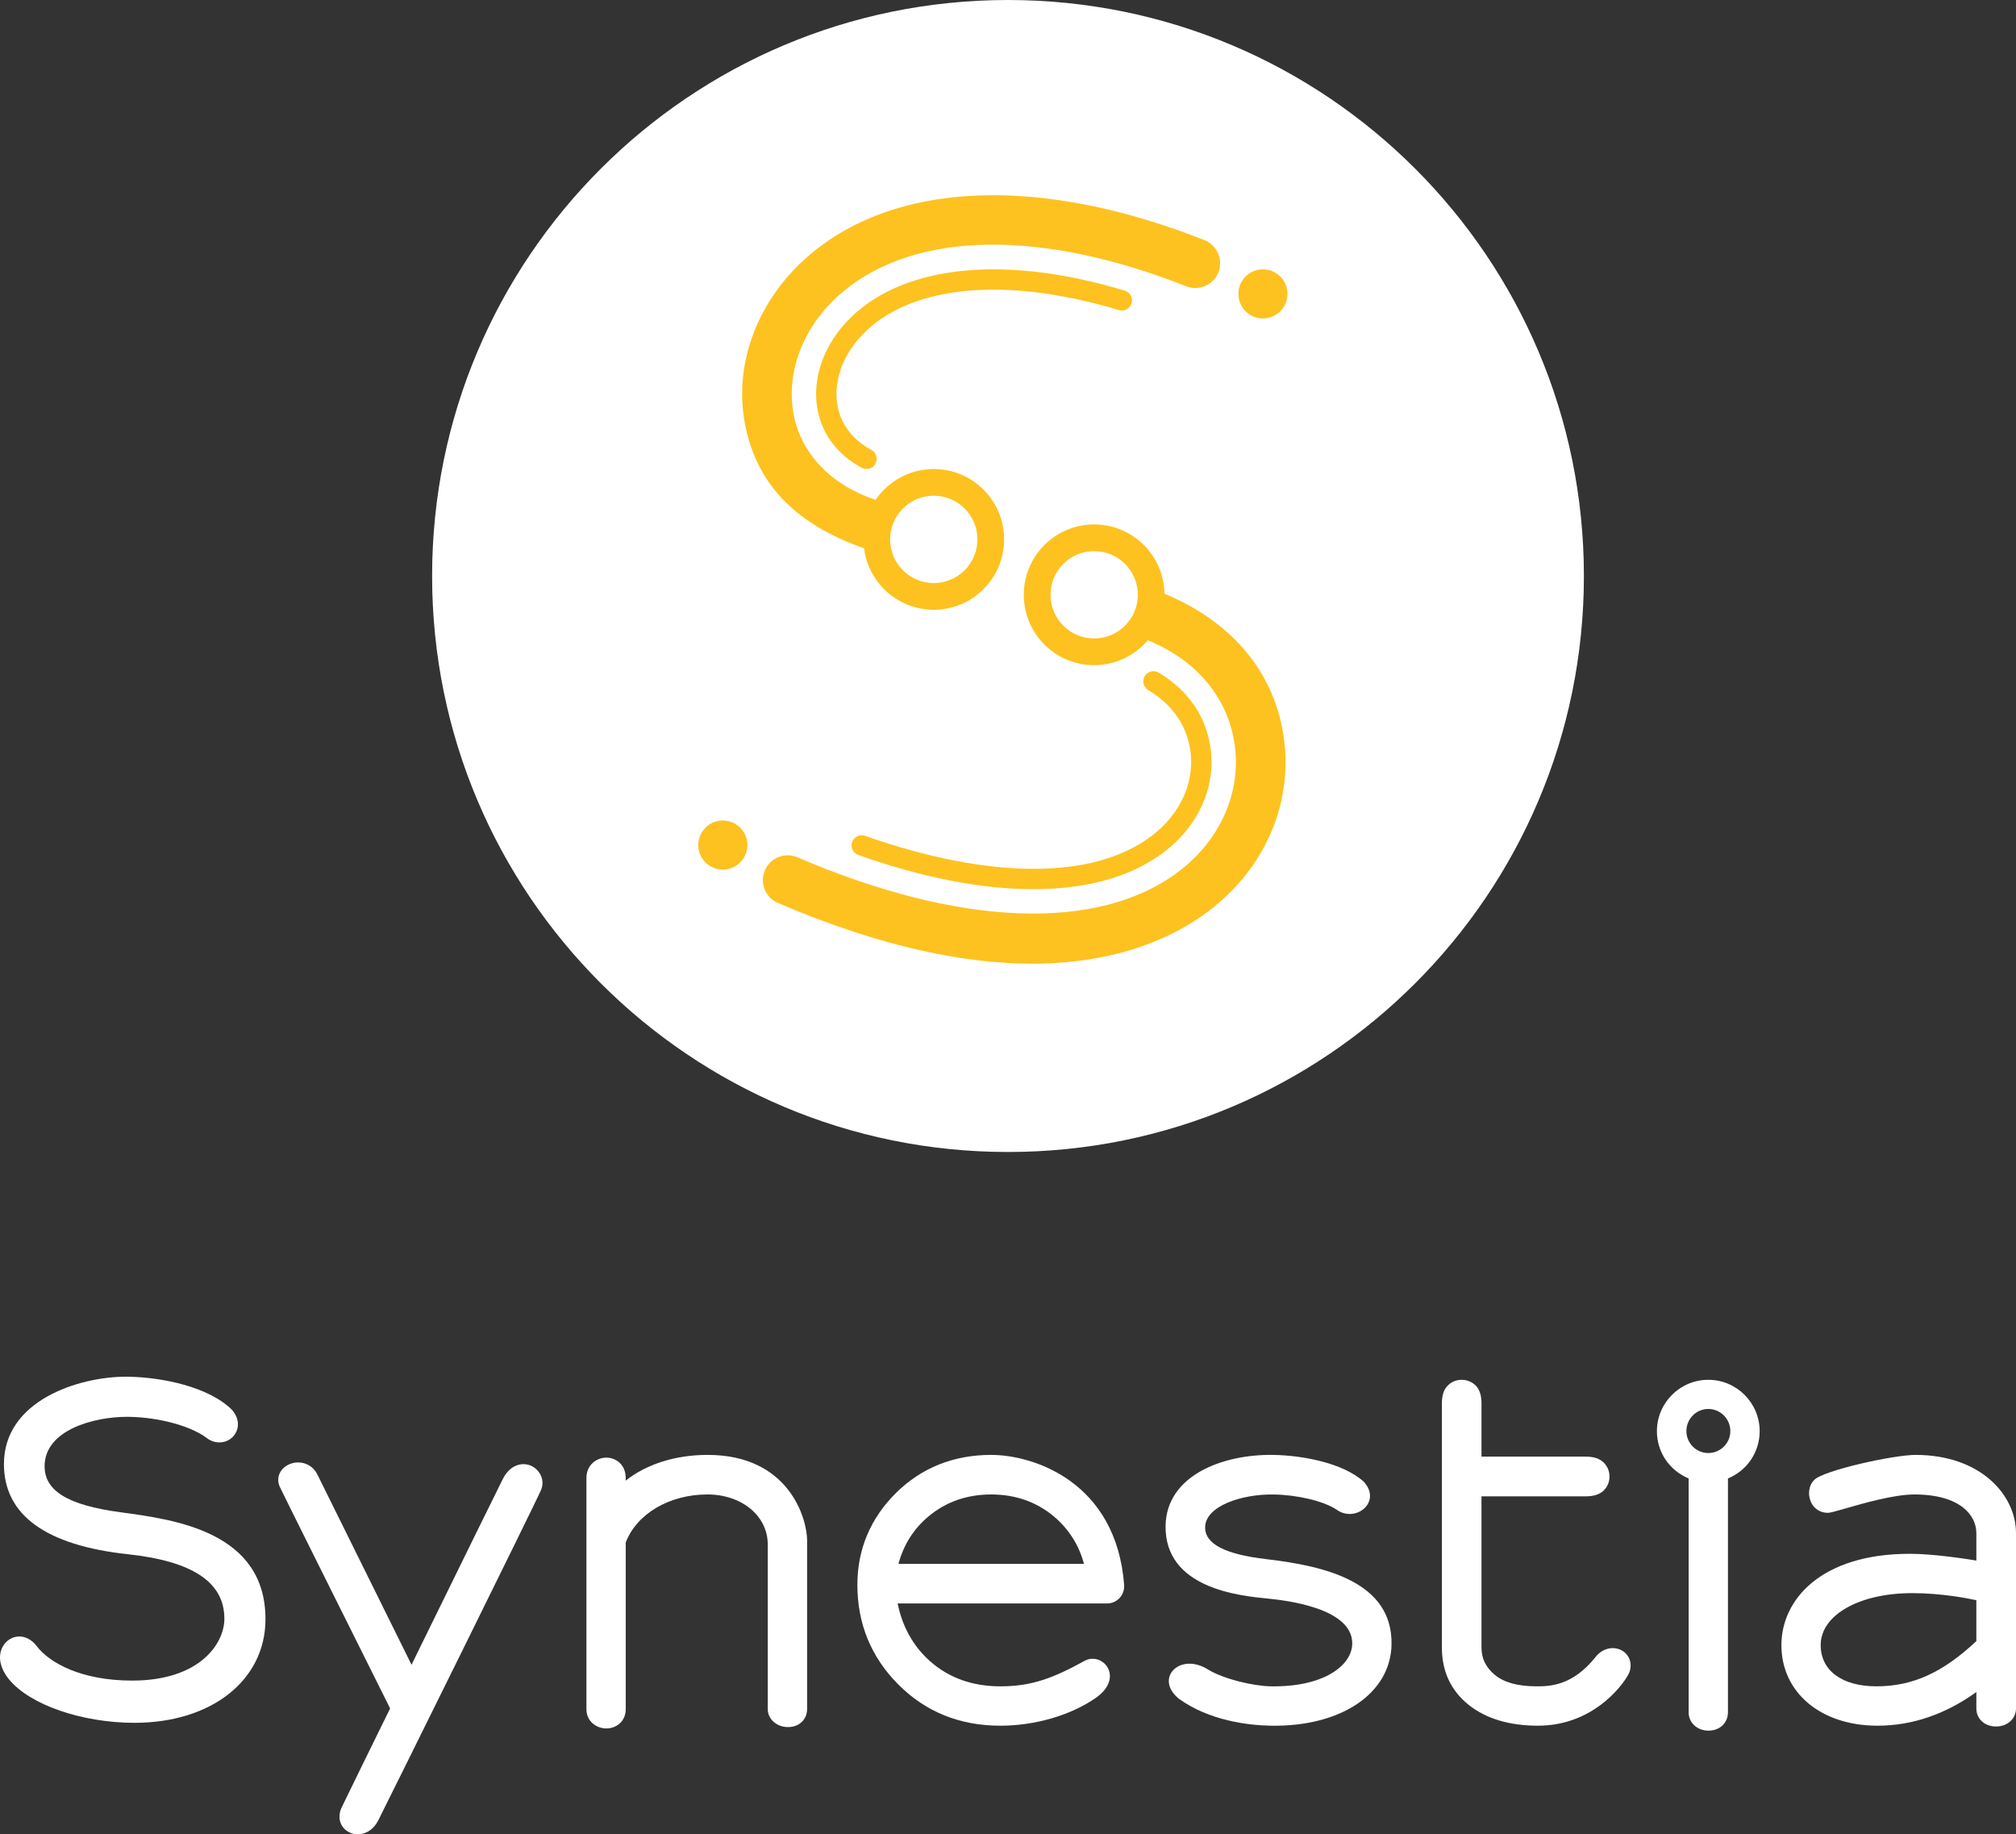 <?xml version="1.0" encoding="utf-8"?>
<!-- Generator: Adobe Illustrator 16.0.3, SVG Export Plug-In . SVG Version: 6.00 Build 0)  -->
<!DOCTYPE svg PUBLIC "-//W3C//DTD SVG 1.1//EN" "http://www.w3.org/Graphics/SVG/1.1/DTD/svg11.dtd">
<svg version="1.1" id="Layer_1" xmlns="http://www.w3.org/2000/svg" xmlns:xlink="http://www.w3.org/1999/xlink" x="0px" y="0px"
	 width="283.464px" height="257.883px" viewBox="0 0 283.464 257.883" enable-background="new 0 0 283.464 257.883"
	 xml:space="preserve">
<rect x="0" y="0" width="283.464" height="257.883" fill="#333333" stroke="none"/>
<g>
	<g>
		<path fill="#FFFFFF" d="M16.971,212.61c-7.462-0.999-10.763-3.027-10.699-6.576c0.089-5.022,6.966-6.846,11.569-6.846l0.327,0.003
			c4.131,0.074,8.466,1.233,10.76,2.869c0.575,0.476,1.241,0.727,1.93,0.727c1.066,0,2.009-0.622,2.408-1.587
			c0.394-0.967,0.181-2.012-0.622-2.971c-3.342-3.318-9.937-4.595-14.565-4.678l-0.363-0.003c-6.628,0-17.148,3.327-17.162,12.254
			c-0.014,7.18,5.861,11.456,17.455,12.709c9.117,0.984,13.547,3.954,13.539,9.079c-0.006,3.489-3.462,8.682-12.972,8.682
			c-7.169,0-11.633-2.506-13.416-4.849c-0.666-0.872-1.532-1.354-2.441-1.354c-0.962,0-1.86,0.551-2.343,1.439
			c-0.622,1.146-0.463,2.592,0.43,3.962c2.366,3.632,9.26,6.391,16.766,6.712c0.446,0.018,0.89,0.027,1.322,0.027
			c10.838,0,18.417-5.98,18.433-14.544C37.345,215.343,24.591,213.633,16.971,212.61z"/>
		<path fill="#FFFFFF" d="M226.761,231.707c-0.918,0-1.771,0.44-2.407,1.239c-3.283,4.132-6.569,4.132-8.33,4.132
			c-2.608,0-4.581-0.548-5.866-1.628c-1.244-1.045-1.85-2.291-1.85-3.814v-21.269h14.685c1.052,0,1.847-0.246,2.443-0.762
			c0.569-0.538,0.868-1.231,0.868-2.006c0-0.798-0.299-1.499-0.873-2.039c-0.578-0.521-1.374-0.775-2.438-0.775h-14.685v-7.492
			c0-1.082-0.249-1.882-0.762-2.448c-0.547-0.563-1.253-0.86-2.039-0.86c-0.776,0-1.484,0.31-1.992,0.863
			c-0.521,0.549-0.775,1.348-0.775,2.445v34.343c0,3.352,1.274,6.066,3.788,8.067c2.441,1.931,5.712,2.91,9.724,2.91
			c8.301,0,12.508-6.538,12.856-7.521c0.301-0.834,0.198-1.688-0.271-2.346C228.379,232.095,227.604,231.707,226.761,231.707z"/>
		<path fill="#FFFFFF" d="M99.506,204.542c-4.514,0-8.57,1.279-11.524,3.615v-0.362c0-1.883-1.373-2.868-2.726-2.868
			c-1.359,0-2.801,1.005-2.801,2.868v32.477c0,1.771,1.442,2.727,2.801,2.727c1.353,0,2.726-0.936,2.726-2.727V216.86
			c1.54-4.044,6.144-6.756,11.485-6.756c4.834,0,8.483,3.019,8.483,7.023v23.144c0,1.424,1.258,2.538,2.865,2.538
			c1.548,0,2.669-1.067,2.669-2.538v-23.687C113.485,213.46,110.919,204.542,99.506,204.542z"/>
		<path fill="#FFFFFF" d="M73.605,205.841c-0.682,0-1.965,0.271-2.903,2.084c-0.742,1.466-5.836,11.843-9.552,19.419l-3.286,6.7
			c-3.049-6.15-12.459-25.152-13.246-26.764c-0.524-1.05-1.534-1.678-2.703-1.678c-1.013,0-1.972,0.497-2.448,1.264
			c-0.419,0.663-0.458,1.463-0.113,2.194c0.555,1.176,8.062,16.221,12.548,25.21l2.951,5.914l-0.645,1.311
			c-1.707,3.476-5.258,10.704-6.148,12.567c-0.452,0.908-0.438,1.869,0.039,2.642c0.475,0.738,1.296,1.179,2.204,1.179
			c1.174,0,2.243-0.716,2.859-1.914c1.309-2.58,22.334-45.055,22.941-46.563c0.311-0.787,0.208-1.651-0.285-2.372
			C75.317,206.288,74.488,205.841,73.605,205.841z"/>
		<path fill="#FFFFFF" d="M240.197,193.984c-3.982,0-7.224,3.24-7.224,7.224c0,2.927,1.743,5.509,4.461,6.645v32.869
			c0,1.475,1.199,2.586,2.792,2.586c1.588,0,2.737-1.088,2.737-2.586v-32.869c2.717-1.135,4.458-3.717,4.458-6.645
			C247.422,197.224,244.18,193.984,240.197,193.984z M240.197,198.084c1.712,0,3.101,1.396,3.101,3.108
			c0,1.701-1.389,3.087-3.101,3.087c-1.697,0-3.078-1.386-3.078-3.087C237.119,199.48,238.5,198.084,240.197,198.084z"/>
		<path fill="#FFFFFF" d="M139.371,204.542c-5.285,0-9.789,1.8-13.391,5.351c-3.599,3.579-5.426,7.929-5.426,12.925
			c0,5.467,1.939,10.18,5.761,14.007c3.822,3.842,8.643,5.789,14.339,5.789c4.856,0,9.857-1.448,13.368-3.872
			c2.321-1.605,2.123-3.213,1.931-3.829c-0.313-1.009-1.267-1.712-2.317-1.712c-0.395,0-0.773,0.097-1.125,0.291
			c-4.335,2.379-7.362,3.587-11.856,3.587c-3.925,0-7.259-1.195-9.906-3.553c-2.343-2.094-3.869-4.814-4.533-8.097h29.439
			c0.67,0,1.314-0.28,1.771-0.773c0.452-0.49,0.684-1.154,0.637-1.822C156.969,208.364,145.36,204.542,139.371,204.542z
			 M130.589,213.162c2.433-2.028,5.387-3.058,8.782-3.058c3.391,0,6.353,1.038,8.805,3.084c2.101,1.771,3.523,4.014,4.24,6.672
			h-26.088C127.066,217.141,128.498,214.89,130.589,213.162z"/>
		<path fill="#FFFFFF" d="M269.33,204.542c-3.081,0-12.959,2.171-14.248,3.529c-0.723,0.707-0.926,1.941-0.491,3
			c0.41,1.012,1.316,1.617,2.422,1.617c0.313,0,1.023-0.2,2.475-0.617c2.555-0.735,6.837-1.967,9.686-1.967
			c6.433,0,8.715,2.924,8.715,5.428v3.868c-1.406-0.236-5.992-0.954-9.365-0.954c-12.467,0-18.046,6.448-18.046,12.841
			c0,6.67,5.551,11.326,13.502,11.326c4.862,0,9.538-1.591,13.909-4.73v2.298c0,1.474,1.166,2.544,2.775,2.544
			c1.596,0,2.801-1.094,2.801-2.544v-24.648C283.464,210.205,278.51,204.542,269.33,204.542z M277.888,224.973v5.748
			c-4.757,4.454-8.972,6.356-14.06,6.356c-4.829,0-7.827-2.221-7.827-5.791c0-4.235,5.414-7.31,12.873-7.31
			C273.114,223.977,276.866,224.745,277.888,224.973z"/>
		<path fill="#FFFFFF" d="M178.078,219.202c-5.839-0.68-8.665-2.152-8.626-4.504c0.045-2.928,5.047-4.662,9.649-4.589
			c3.334,0.051,6.946,0.916,8.762,2.083c2.694,2.031,6.537-1.036,3.87-3.901c-2.975-2.665-8.706-3.684-12.701-3.747
			c-7.217-0.115-15.033,2.949-15.143,9.954c-0.14,8.801,10.359,9.847,14.314,10.238c2.229,0.22,12.009,1.247,11.931,6.349
			c-0.049,3.068-3.994,6.112-11.432,5.993c-2.511-0.04-6.682-1.036-8.841-2.362c-4-2.513-7.624,1.287-4.07,4.131
			c4.229,3.032,9.632,3.716,12.944,3.768c9.854,0.156,16.817-4.549,16.925-11.443C195.801,222.393,186.336,220.164,178.078,219.202z
			"/>
	</g>
	<g>
		<g>
			<path fill="#FFFFFF" d="M141.734,0C97.012,0,60.758,36.256,60.758,80.98c0,44.722,36.254,80.977,80.976,80.977
				c44.724,0,80.974-36.255,80.974-80.977C222.708,36.256,186.458,0,141.734,0z"/>
		</g>
		<g>
			<g>
				<g>
					<path fill="#FDC21F" d="M121.835,65.933c-0.231,0-0.466-0.056-0.681-0.173c-3.367-1.83-5.504-4.621-6.179-8.07
						c-0.962-4.916,1.247-10.302,5.764-14.06c7.853-6.539,21.464-7.586,37.41-2.769c0.756,0.228,1.183,1.025,0.954,1.78
						c-0.226,0.756-1.019,1.185-1.779,0.954c-14.961-4.515-27.677-3.661-34.757,2.23c-3.713,3.091-5.549,7.426-4.787,11.316
						c0.508,2.586,2.146,4.699,4.74,6.108c0.692,0.377,0.948,1.245,0.572,1.938C122.831,65.664,122.34,65.933,121.835,65.933z"/>
				</g>
				<g>
					<path fill="#FDC21F" d="M145.271,125.006c-7.287,0-15.556-1.615-24.58-4.802c-0.742-0.264-1.133-1.08-0.871-1.823
						c0.262-0.742,1.077-1.13,1.822-0.872c8.595,3.037,16.766,4.641,23.629,4.641h0.008c6.985,0,12.585-1.555,16.638-4.621
						c4.004-3.024,6.049-7.458,5.477-11.86c-0.475-3.624-2.527-6.616-5.942-8.652c-0.678-0.403-0.897-1.28-0.493-1.958
						c0.401-0.676,1.277-0.899,1.958-0.494c4.19,2.501,6.721,6.213,7.31,10.736c0.708,5.433-1.752,10.856-6.587,14.508
						c-4.562,3.449-10.737,5.198-18.359,5.198H145.271z"/>
				</g>
			</g>
			<path fill="#FDC21F" d="M169.347,33.756c-10.662-4.211-20.739-6.31-29.699-6.31c-10.238,0-19.018,2.737-25.565,8.184
				c-7.446,6.192-11.011,15.412-9.32,24.058c1.59,8.123,6.829,13.933,16.727,17.39c0.616,4.872,4.765,8.646,9.806,8.646
				c5.465,0,9.892-4.43,9.892-9.893c0-5.462-4.427-9.892-9.892-9.892c-3.4,0-6.399,1.717-8.179,4.33
				c-6.099-1.995-10.419-6.358-11.508-11.92c-1.202-6.146,1.454-12.795,6.936-17.354c10.252-8.534,27.841-8.807,48.242-0.75
				c1.791,0.71,3.816-0.17,4.528-1.961C172.019,36.489,171.138,34.465,169.347,33.756z M131.295,69.692
				c3.392,0,6.14,2.75,6.14,6.139c0,3.39-2.748,6.139-6.14,6.139c-3.39,0-6.137-2.749-6.137-6.139
				C125.158,72.441,127.905,69.692,131.295,69.692z"/>
			<path fill="#FDC21F" d="M180.547,103.957c-1.169-8.972-6.904-16.387-16.816-20.49c-0.083-5.39-4.472-9.738-9.884-9.738
				c-5.465,0-9.893,4.43-9.893,9.893c0,5.462,4.428,9.892,9.893,9.892c3.027,0,5.728-1.361,7.543-3.5
				c7.053,2.868,11.385,8.319,12.236,14.842c0.87,6.674-2.09,13.283-7.917,17.687c-11.254,8.51-30.782,7.775-53.576-2.01
				c-1.766-0.763-3.822,0.056-4.581,1.826c-0.759,1.77,0.056,3.823,1.83,4.582c14.716,6.318,26.482,8.535,35.736,8.535
				c12.411,0,20.317-3.978,24.8-7.365C177.769,122.176,181.741,113.144,180.547,103.957z M153.847,89.76
				c-3.39,0-6.137-2.75-6.137-6.139c0-3.39,2.747-6.139,6.137-6.139c3.393,0,6.141,2.749,6.141,6.139
				C159.987,87.01,157.239,89.76,153.847,89.76z"/>
			<path fill="#FDC21F" d="M177.835,44.762c1.903-0.145,3.326-1.803,3.184-3.702c-0.137-1.815-1.651-3.194-3.438-3.194
				c-0.089,0-0.176,0.003-0.268,0.008c-1.902,0.145-3.322,1.799-3.177,3.705C174.278,43.479,175.933,44.904,177.835,44.762z"/>
			<path fill="#FDC21F" d="M101.895,122.247c1.902-0.145,3.325-1.804,3.183-3.702c-0.136-1.814-1.651-3.194-3.437-3.194
				c-0.089,0-0.179,0.002-0.268,0.008c-1.902,0.145-3.322,1.799-3.18,3.705C98.335,120.964,99.992,122.389,101.895,122.247z"/>
		</g>
	</g>
</g>
</svg>
